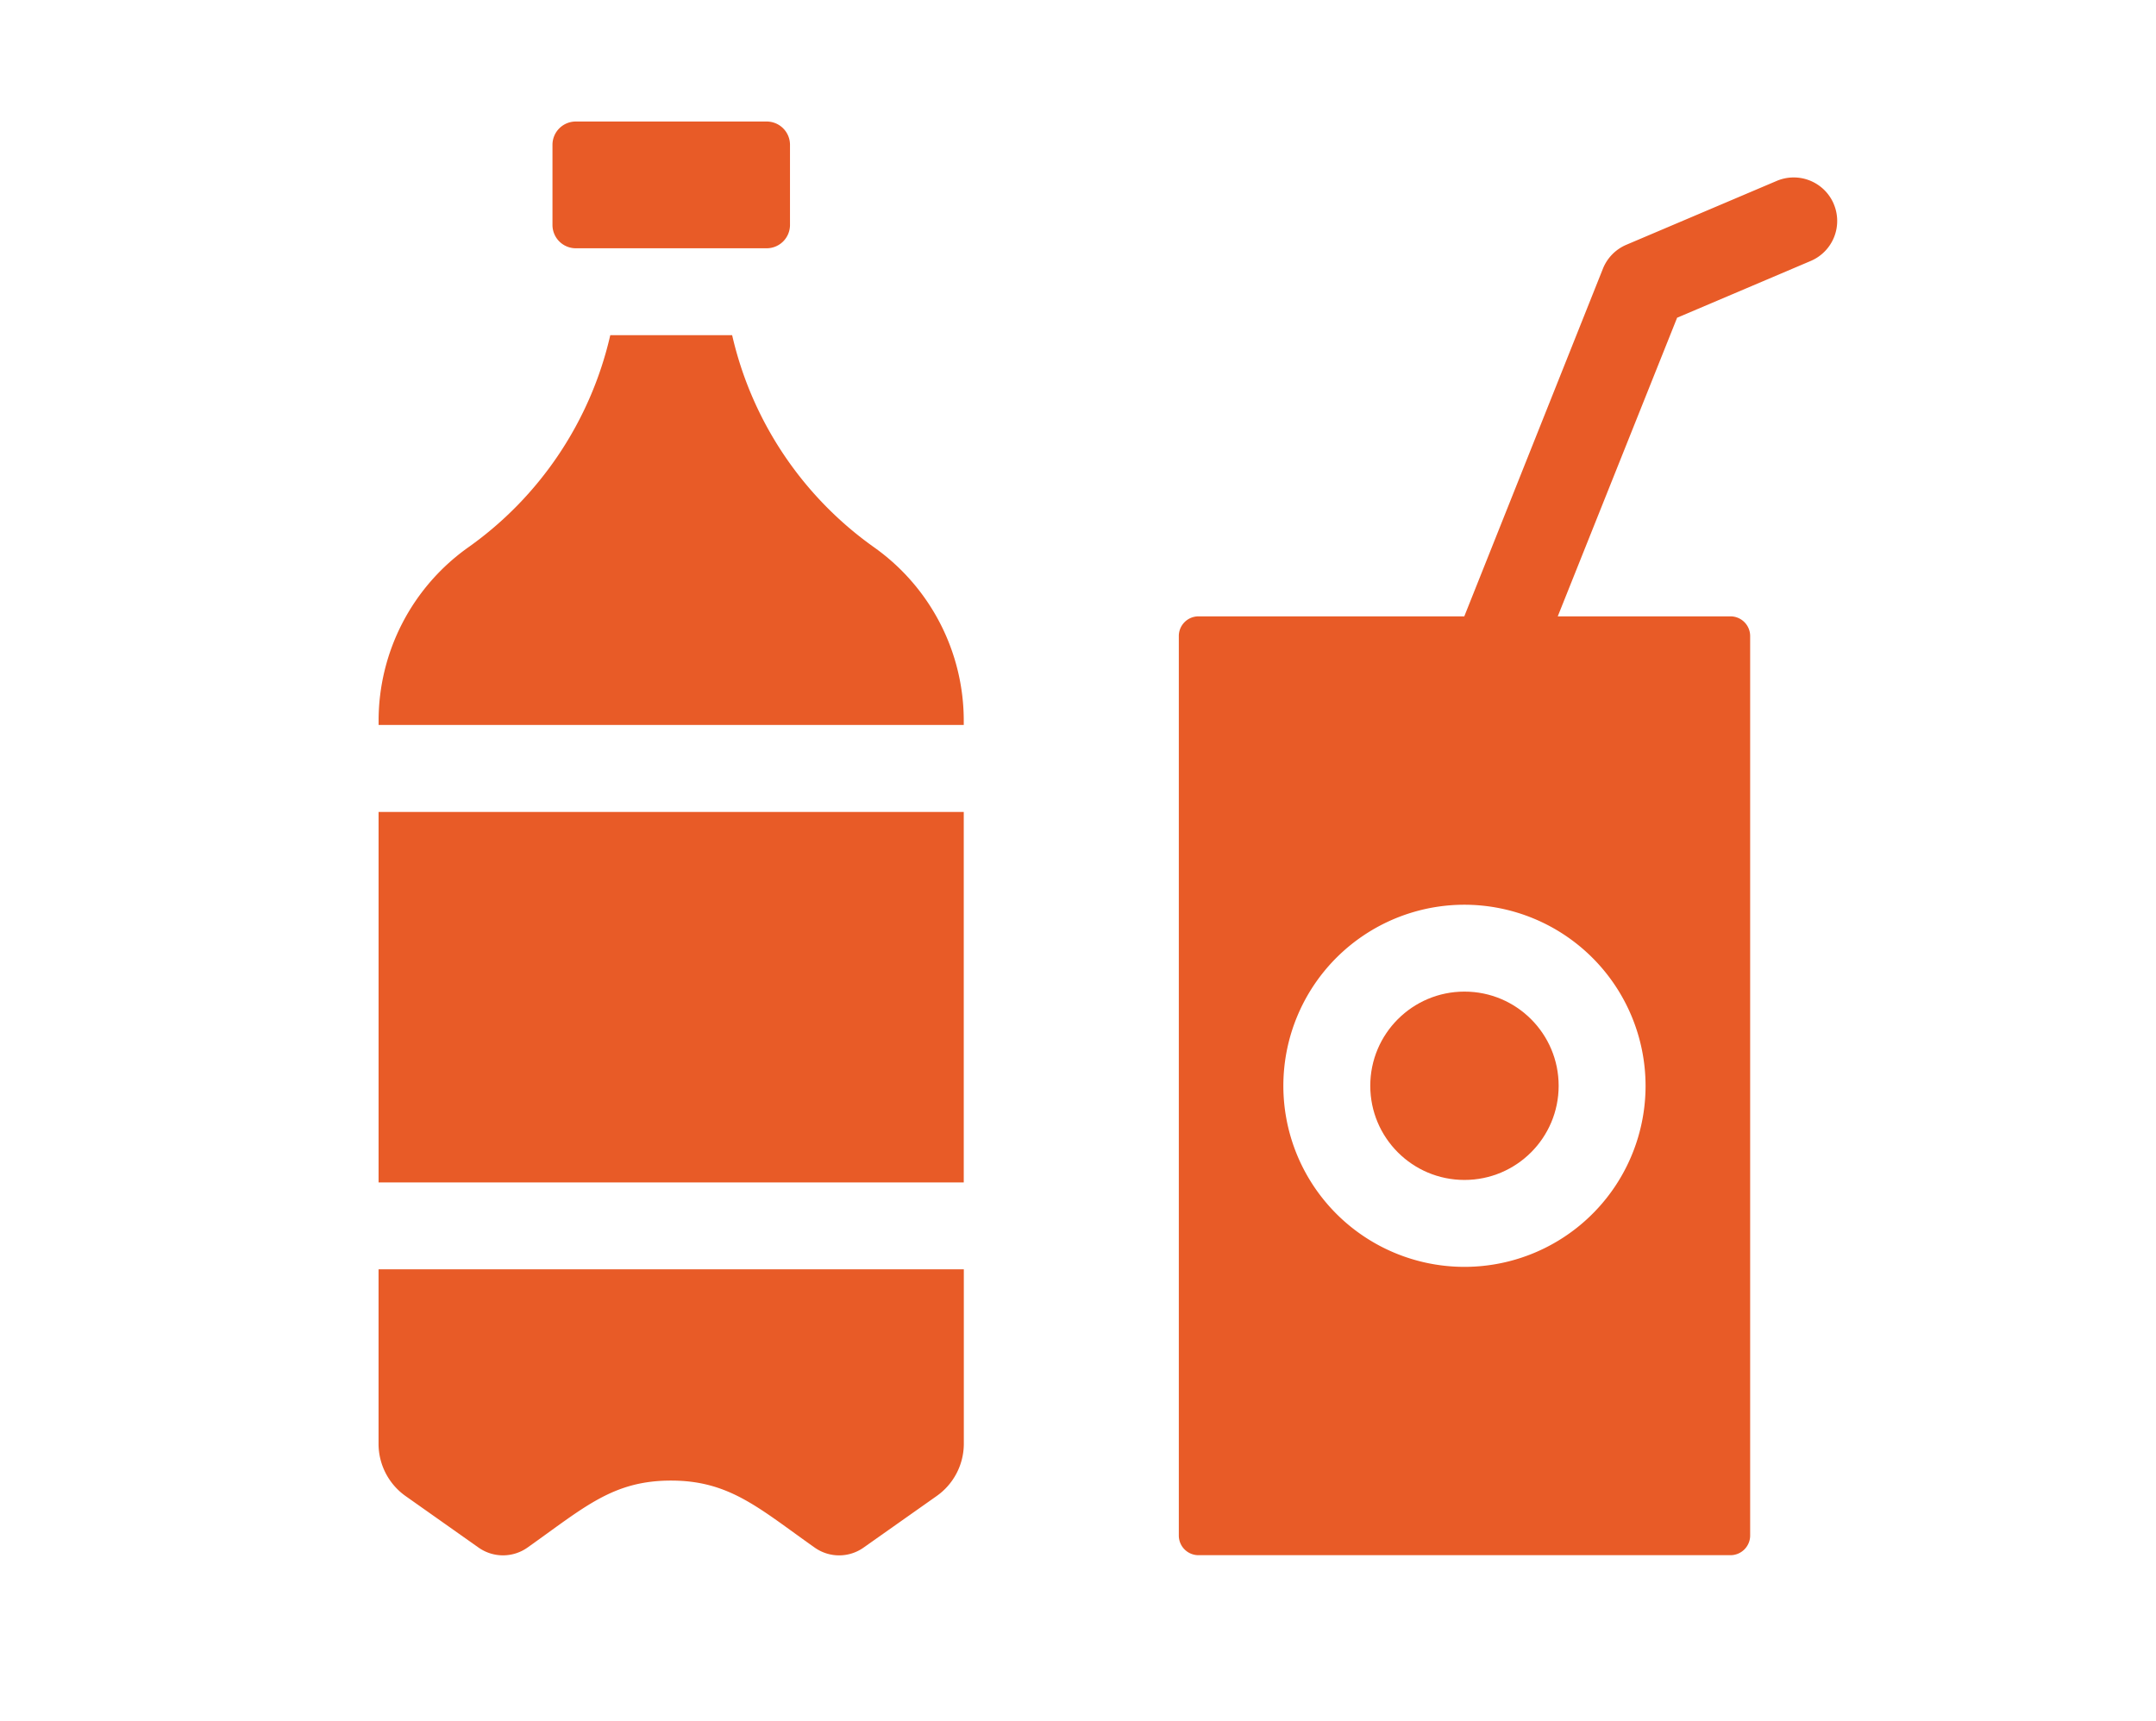 <svg
  id="Layer_1"
  data-name="Layer 1"
  xmlns="http://www.w3.org/2000/svg"
  viewBox="0 0 960 766.63"
>
  <defs>
    <style>
      .cls-1 {
        fill: #e85b27;
      }
    </style>
  </defs>
  <path
    class="cls-1"
    d="M816.51,90.82a19.36,19.36,0,0,0-25.39-10.25l-67,28.46a19.39,19.39,0,0,0-10.44,10.75L652,274.5H533.64a8.76,8.76,0,0,0-8.75,8.74V683.87a8.76,8.76,0,0,0,8.75,8.75H770.53a8.77,8.77,0,0,0,8.76-8.75V283.24a8.77,8.77,0,0,0-8.76-8.74H693.62l53.15-133,59.49-25.28a19.35,19.35,0,0,0,10.25-25.37ZM732.72,483.56a80.64,80.64,0,1,1-80.64-80.63,80.73,80.73,0,0,1,80.64,80.63Z"
  />
  <path
    class="cls-1"
    d="M429.13,320.87a94.66,94.66,0,0,0-39.91-77.11A159.44,159.44,0,0,1,326,149.27H271.74a159.44,159.44,0,0,1-63.24,94.5,94.66,94.66,0,0,0-39.92,77.1v2H429.13Z"
  />
  <path
    class="cls-1"
    d="M429.13,565.31H168.56c0,36.78,0,66.28,0,77.67a28.52,28.52,0,0,0,12,23.28l32.57,23a18.87,18.87,0,0,0,21.69,0c25.45-18,38-29.87,64-29.87,26.12,0,39.25,12.44,64,29.89a18.83,18.83,0,0,0,21.64,0l32.59-23A28.51,28.51,0,0,0,429.16,643l0-17V565.31Z"
  />
  <path
    class="cls-1"
    d="M256.38,110.57h85a10.39,10.39,0,0,0,10.38-10.39V64.5a10.38,10.38,0,0,0-10.38-10.38h-85A10.38,10.38,0,0,0,246,64.5v35.68A10.39,10.39,0,0,0,256.38,110.57Z"
  />
  <path class="cls-1" d="M168.57,361.61H429.13v165H168.57Z" />
  <circle class="cls-1" cx="652.08" cy="483.56" r="41.94" />
</svg>
